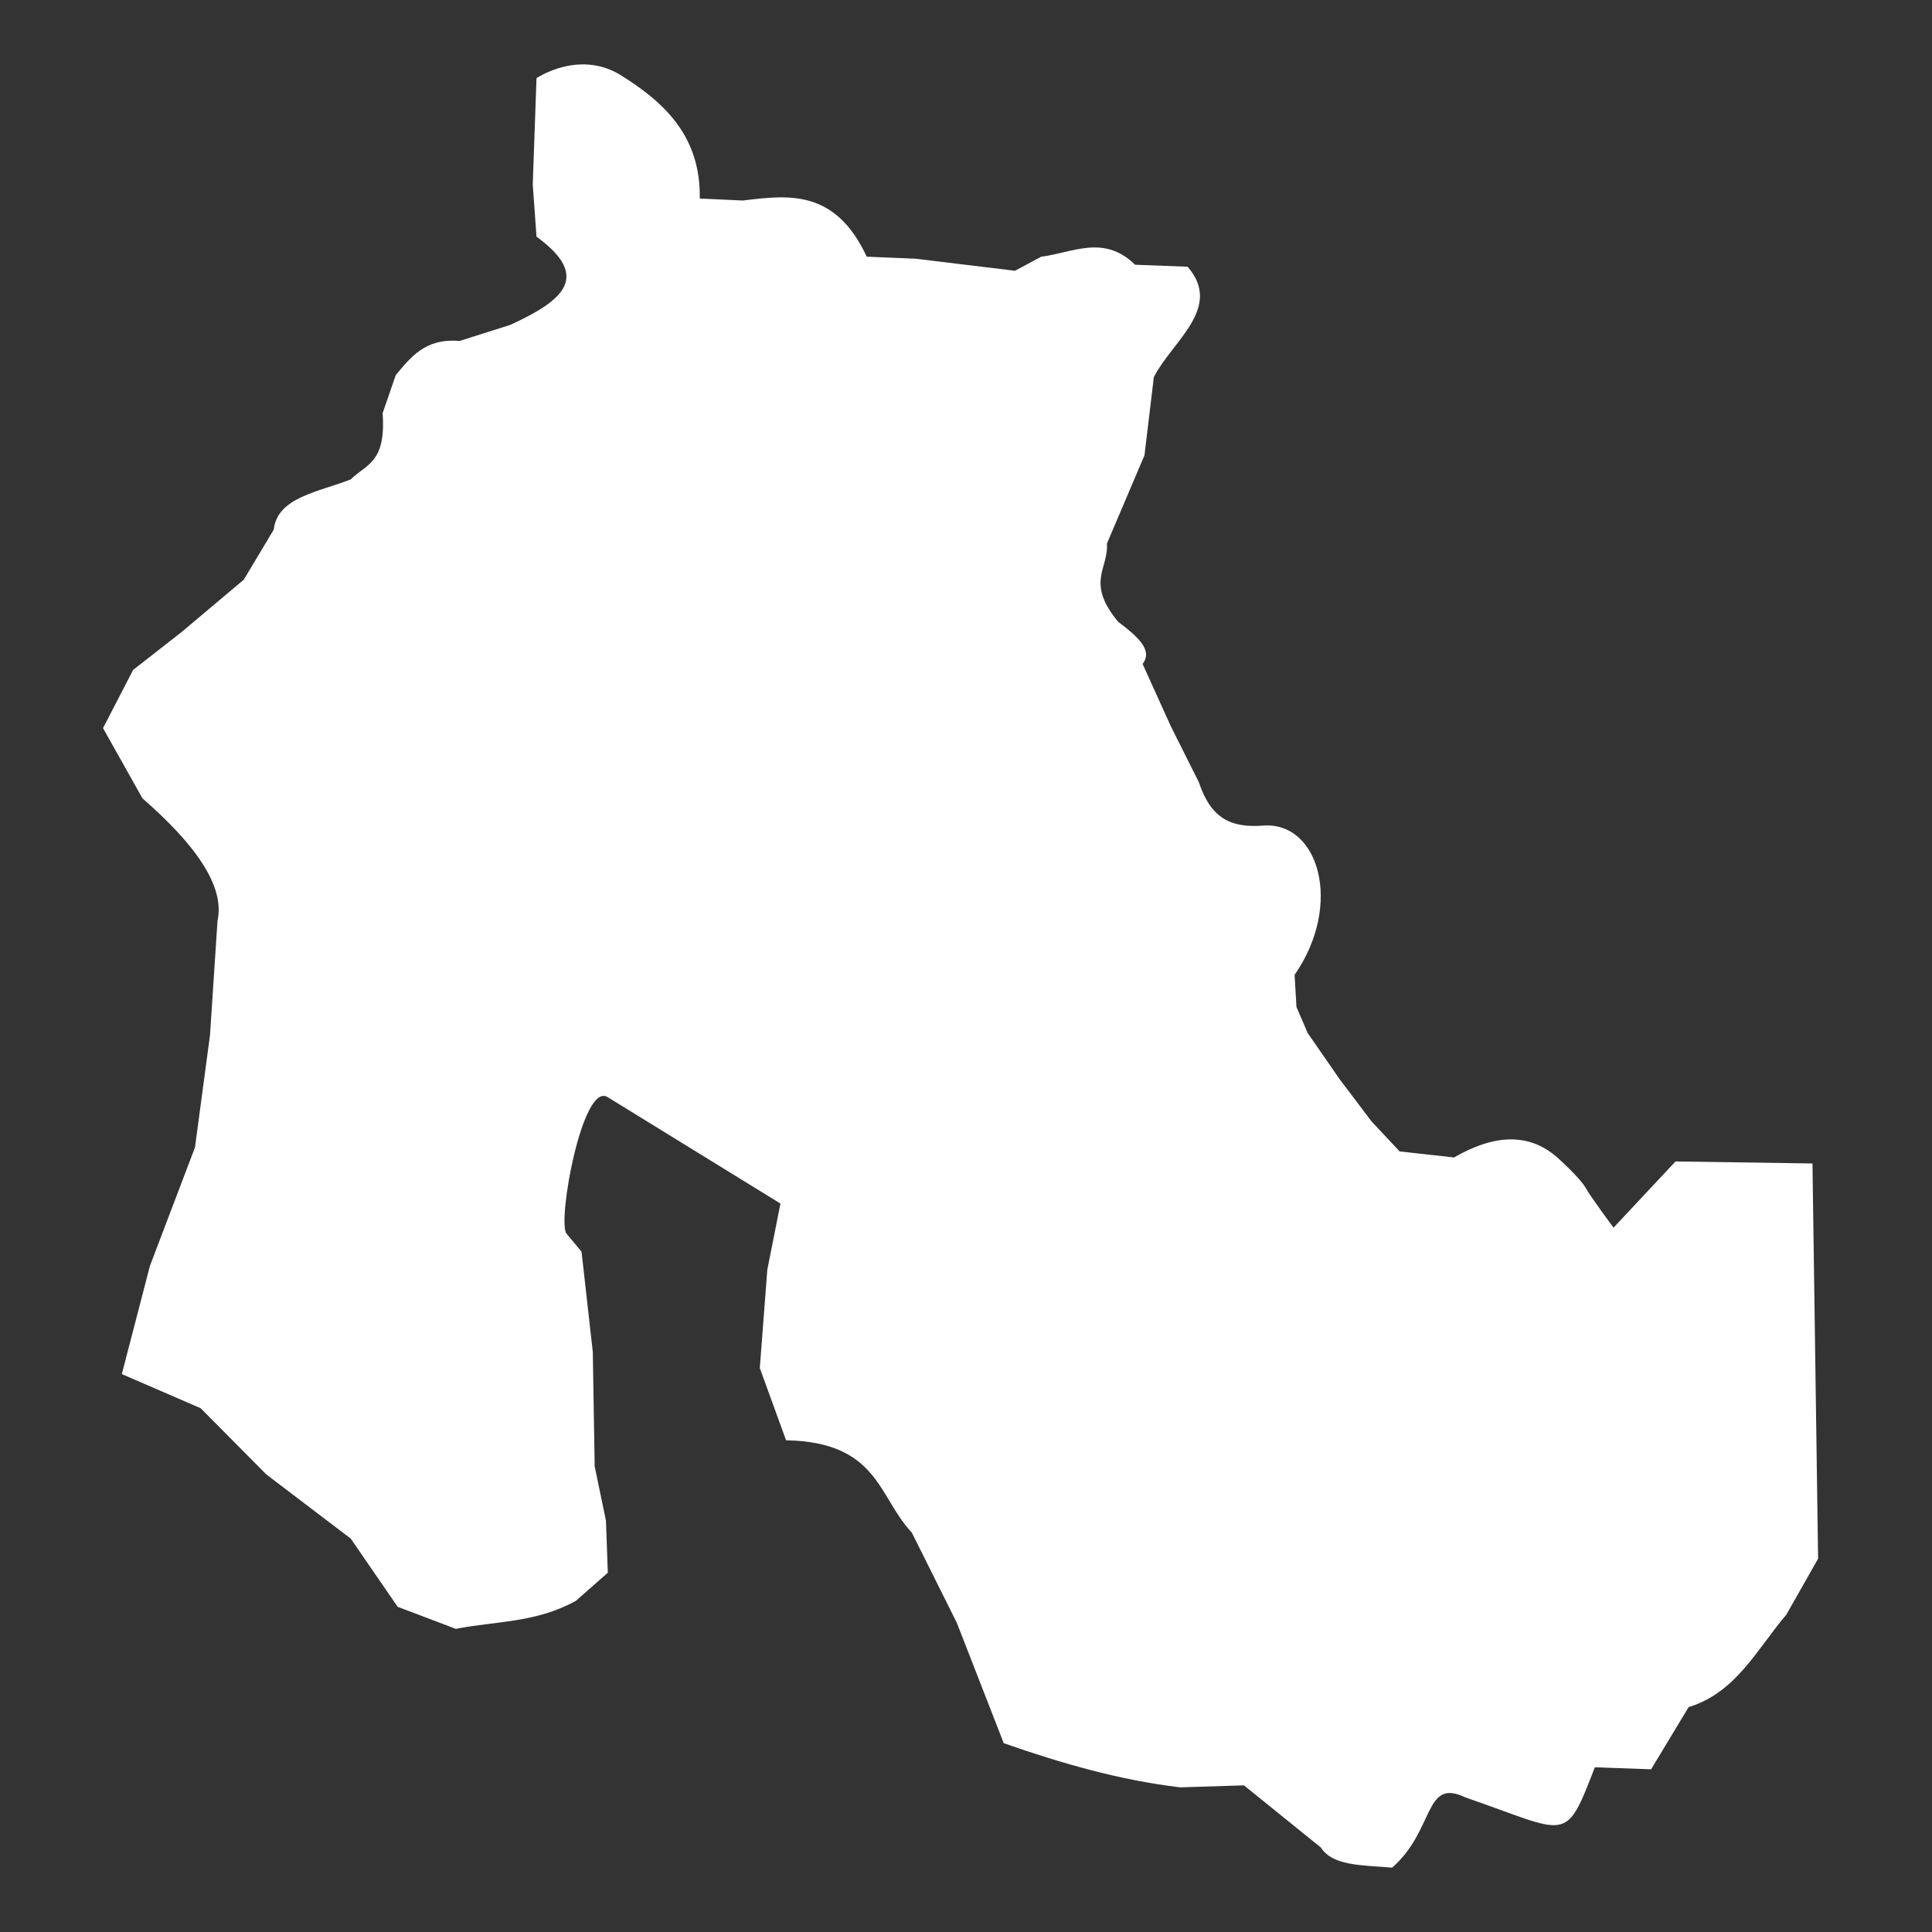 <?xml version="1.0" encoding="UTF-8"?>
<svg width="150px" height="150px" viewBox="0 0 150 150" version="1.1" xmlns="http://www.w3.org/2000/svg" xmlns:xlink="http://www.w3.org/1999/xlink">
    <rect x="0" y="0" width="150" height="150" fill="#333333" stroke="none"/>
    <!-- Generator: Sketch 41.1 (35376) - http://www.bohemiancoding.com/sketch -->
    <title>icon_jujuy</title>
    <desc>Created with Sketch.</desc>
    <defs></defs>
    <g id="Provincias" stroke="none" stroke-width="1" fill="none" fill-rule="evenodd">
        <g id="icon_jujuy" fill="#FFFFFF">
            <path d="M48.064,5.757 C44.858,3.887 41.654,6.069 41.654,6.069 L41.363,14.323 L41.654,18.373 C45.881,21.463 43.823,23.3 39.615,25.226 L35.68,26.472 C32.997,26.249 31.903,27.729 30.727,29.12 L29.707,32.079 C29.984,35.955 28.427,36.033 27.232,37.219 C24.786,38.194 21.531,38.59 21.258,41.113 L18.927,45.007 L14.119,49.056 L10.333,52.015 L8,56.531 L11.06,61.982 C15.118,65.525 17.482,68.768 16.888,71.483 L16.305,80.362 L15.139,89.083 L11.644,98.273 L9.458,106.684 L15.577,109.332 L20.675,114.472 L27.232,119.457 L30.874,124.752 L35.391,126.465 C38.498,125.849 41.607,126.011 44.716,124.286 L47.191,122.105 L47.045,118.055 L46.171,113.848 L46.025,104.97 L45.151,97.182 L43.985,95.78 C43.245,94.857 45.223,83.903 47.191,85.189 L60.594,93.444 L59.574,98.584 L58.991,106.216 L61.031,111.824 C68.207,111.954 68.182,116.232 70.792,118.988 L74.289,125.997 L77.931,135.342 C82.478,136.928 86.939,138.211 91.626,138.769 L96.579,138.614 L102.553,143.443 C103.459,144.857 105.657,144.808 108.087,145 C111.427,142.075 110.533,138.001 113.769,139.549 C121.798,142.317 121.496,143.257 123.822,137.212 L128.191,137.368 L131.106,132.539 C134.804,131.405 136.411,128.034 138.682,125.375 L141.157,121.014 L140.72,90.331 L130.085,90.175 L125.278,95.315 C125.278,95.315 123.529,92.979 123.092,92.201 C122.654,91.423 120.907,89.864 120.907,89.864 C118.648,87.882 115.929,88.111 112.893,89.864 L108.669,89.397 L106.483,87.061 L104.008,83.789 L101.531,80.208 L100.658,78.182 L100.511,75.69 C104.306,70.219 102.38,63.771 98.07,64.099 C95.609,64.287 94.026,63.583 93.081,60.738 L90.897,56.377 L88.711,51.548 C89.559,50.458 88.257,49.369 86.816,48.278 C84.272,45.221 86.077,44.157 85.942,42.203 L88.857,35.35 L89.584,29.275 C91.027,26.47 94.97,23.888 92.206,20.709 L88.126,20.554 C85.699,18.171 83.27,19.628 80.843,19.93 L78.803,21.021 L71.082,20.086 L67.295,19.93 C64.847,14.697 61.265,15.125 57.68,15.569 L54.33,15.414 C54.411,10.596 51.609,7.931 48.064,5.757 L48.064,5.757 Z" id="Jujuy"></path>
        </g>
    </g>
</svg>